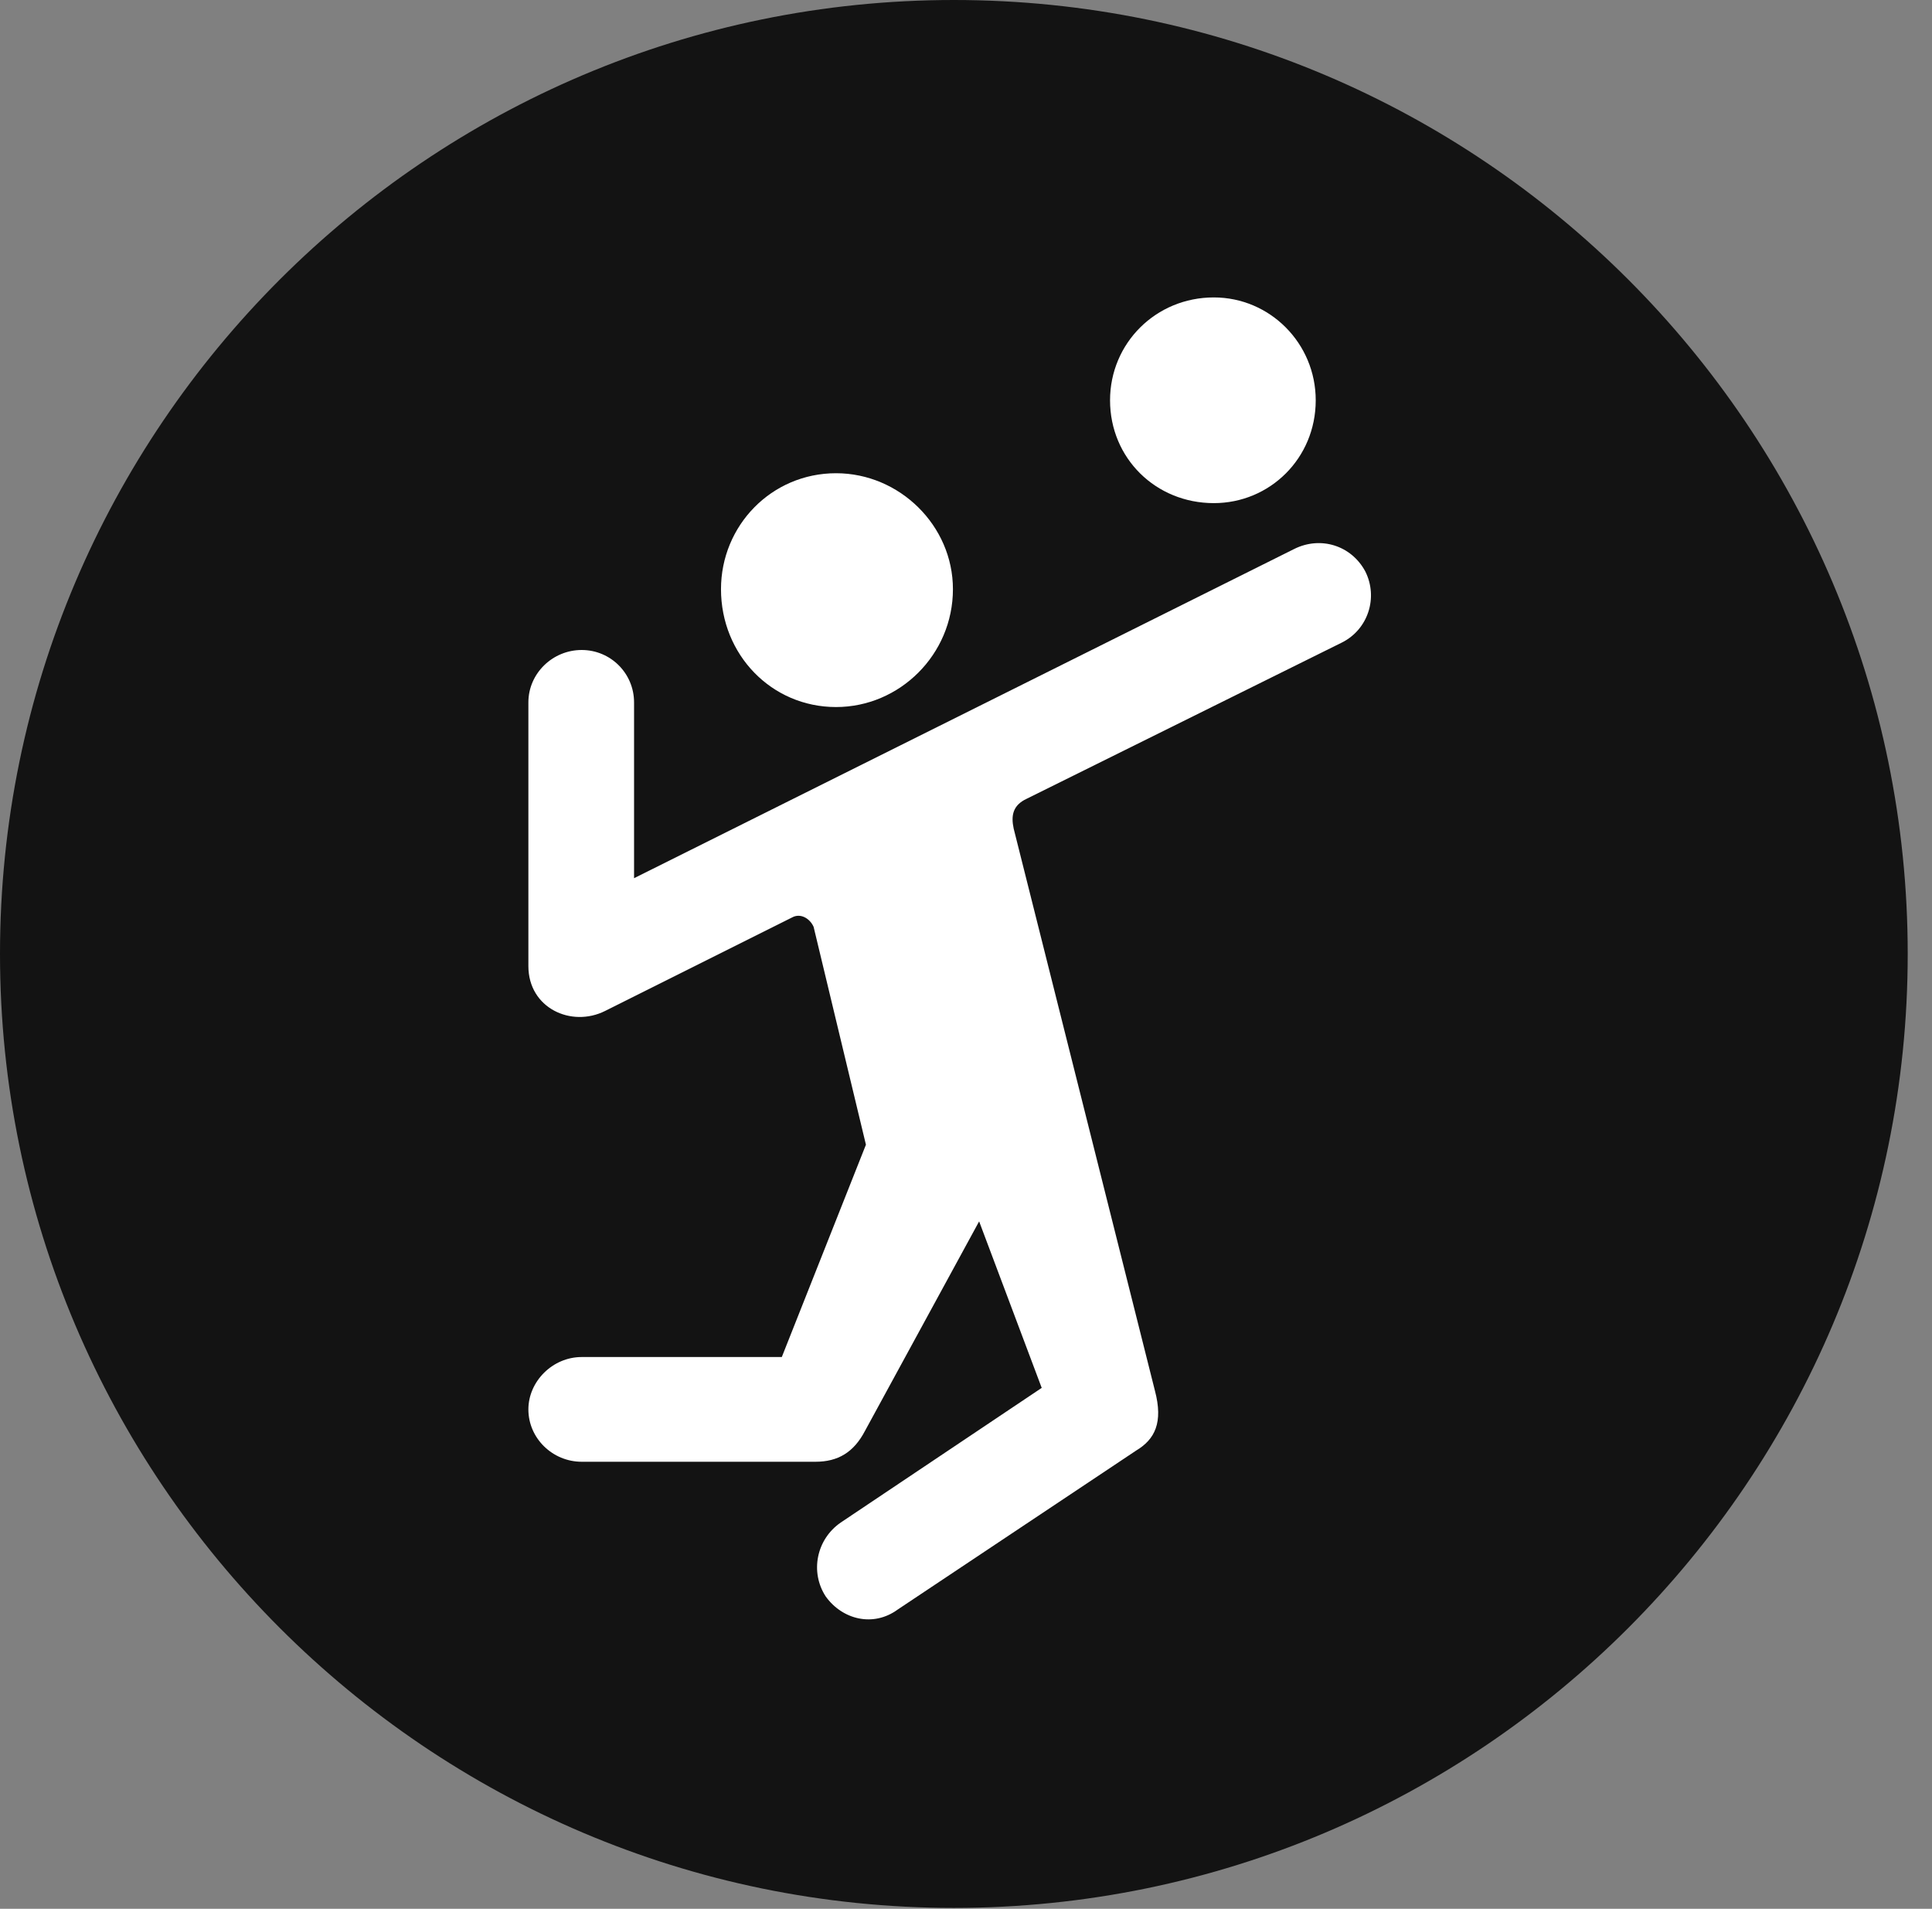 <?xml version="1.0" encoding="UTF-8"?>
<!--Generator: Apple Native CoreSVG 326-->
<!DOCTYPE svg
PUBLIC "-//W3C//DTD SVG 1.1//EN"
       "http://www.w3.org/Graphics/SVG/1.1/DTD/svg11.dtd">
<svg version="1.1" xmlns="http://www.w3.org/2000/svg" xmlns:xlink="http://www.w3.org/1999/xlink" viewBox="0 0 28.246 27.904">
 <rect x="0" y="0" width="28.246" height="27.904" fill="#808080" stroke="none"/>
 <g>
  <rect height="27.904" opacity="0" width="28.246" x="0" y="0"/>
  <path d="M13.945 27.891C21.643 27.891 27.891 21.629 27.891 13.945C27.891 6.248 21.643 0 13.945 0C6.262 0 0 6.248 0 13.945C0 21.629 6.262 27.891 13.945 27.891Z" fill="black" fill-opacity="0.85"/>
  <path d="M12.223 10.336C11.279 10.336 10.541 9.57 10.541 8.613C10.541 7.684 11.279 6.918 12.223 6.918C13.152 6.918 13.932 7.684 13.932 8.613C13.932 9.57 13.152 10.336 12.223 10.336ZM7.725 14.123L7.725 10.268C7.725 9.844 8.08 9.502 8.504 9.502C8.928 9.502 9.27 9.844 9.27 10.268L9.27 12.838L18.922 8.025C19.305 7.834 19.756 7.971 19.961 8.354C20.152 8.736 20.002 9.201 19.619 9.393L15.012 11.676C14.807 11.771 14.779 11.922 14.82 12.113L16.885 20.33C17.008 20.795 16.885 21.041 16.611 21.205L13.125 23.529C12.77 23.789 12.318 23.68 12.072 23.338C11.84 22.982 11.935 22.504 12.291 22.258L15.23 20.289L14.315 17.855L12.646 20.918C12.482 21.232 12.25 21.369 11.922 21.369L8.504 21.369C8.08 21.369 7.725 21.027 7.725 20.604C7.725 20.193 8.08 19.838 8.504 19.838L11.43 19.838L12.66 16.734L11.895 13.549C11.84 13.426 11.703 13.344 11.58 13.412L8.846 14.779C8.354 15.025 7.725 14.738 7.725 14.123ZM17.746 7.355C16.898 7.355 16.229 6.699 16.229 5.852C16.229 5.018 16.898 4.348 17.746 4.348C18.566 4.348 19.236 5.018 19.236 5.852C19.236 6.699 18.566 7.355 17.746 7.355Z" fill="white"/>
 </g>
</svg>
